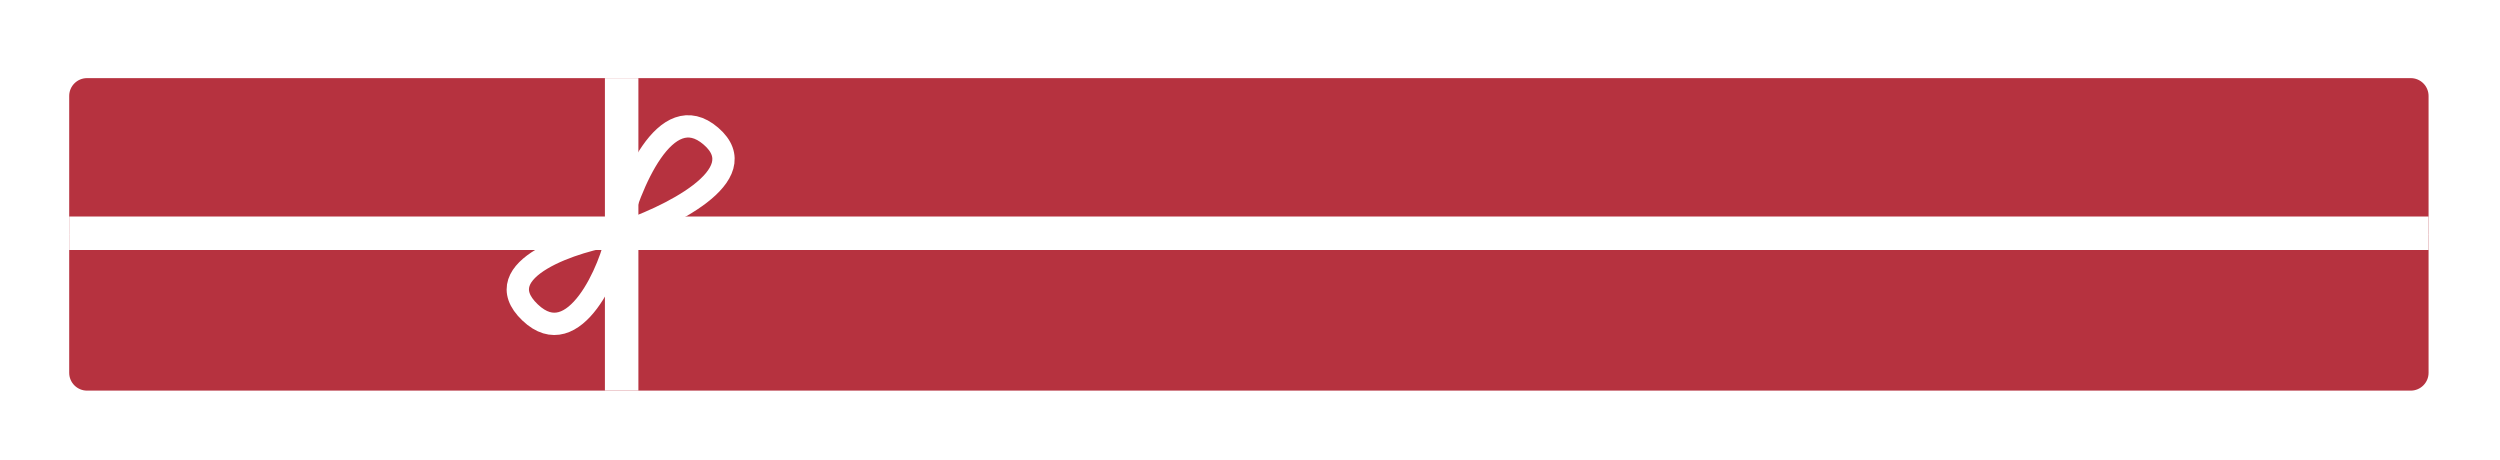 <svg width="1120" height="206" viewBox="0 0 1120 206" fill="none" xmlns="http://www.w3.org/2000/svg">
<g filter="url(#filter0_d)">
<path d="M0 0H1057V62C1057 66.418 1053.42 70 1049 70H8C3.582 70 0 66.418 0 62V0Z" transform="translate(1088 103) rotate(-180)" fill="#B6323F"/>
<path d="M0 8C0 3.582 3.582 0 8 0H1049C1053.42 0 1057 3.582 1057 8V70H0V8Z" transform="translate(1088 173) rotate(-180)" fill="#B6323F"/>
<line y1="-7.5" x2="1057" y2="-7.5" transform="translate(31 110)" stroke="white" stroke-width="15"/>
<line y1="-7.5" x2="140" y2="-7.5" transform="translate(286 173) rotate(-90)" stroke="white" stroke-width="15"/>
</g>
<path d="M44.527 48.386C50.027 26.386 66.127 -13.214 86.527 4.386C106.927 21.986 67.027 41.053 44.527 48.386ZM44.527 48.386C26.86 50.719 -14.972 63.887 5.528 83.387C25.442 102.33 41.86 63.386 44.527 48.386Z" transform="translate(231.973 56.613)" stroke="white" stroke-width="10"/>
<defs>
<filter id="filter0_d" x="21" y="25" width="1077" height="160" filterUnits="userSpaceOnUse" color-interpolation-filters="sRGB">
<feFlood flood-opacity="0" result="BackgroundImageFix"/>
<feColorMatrix in="SourceAlpha" type="matrix" values="0 0 0 0 0 0 0 0 0 0 0 0 0 0 0 0 0 0 255 0"/>
<feOffset dy="2"/>
<feGaussianBlur stdDeviation="5"/>
<feColorMatrix type="matrix" values="0 0 0 0 0 0 0 0 0 0 0 0 0 0 0 0 0 0 0.25 0"/>
<feBlend mode="normal" in2="BackgroundImageFix" result="effect1_dropShadow"/>
<feBlend mode="normal" in="SourceGraphic" in2="effect1_dropShadow" result="shape"/>
</filter>
</defs>
</svg>
